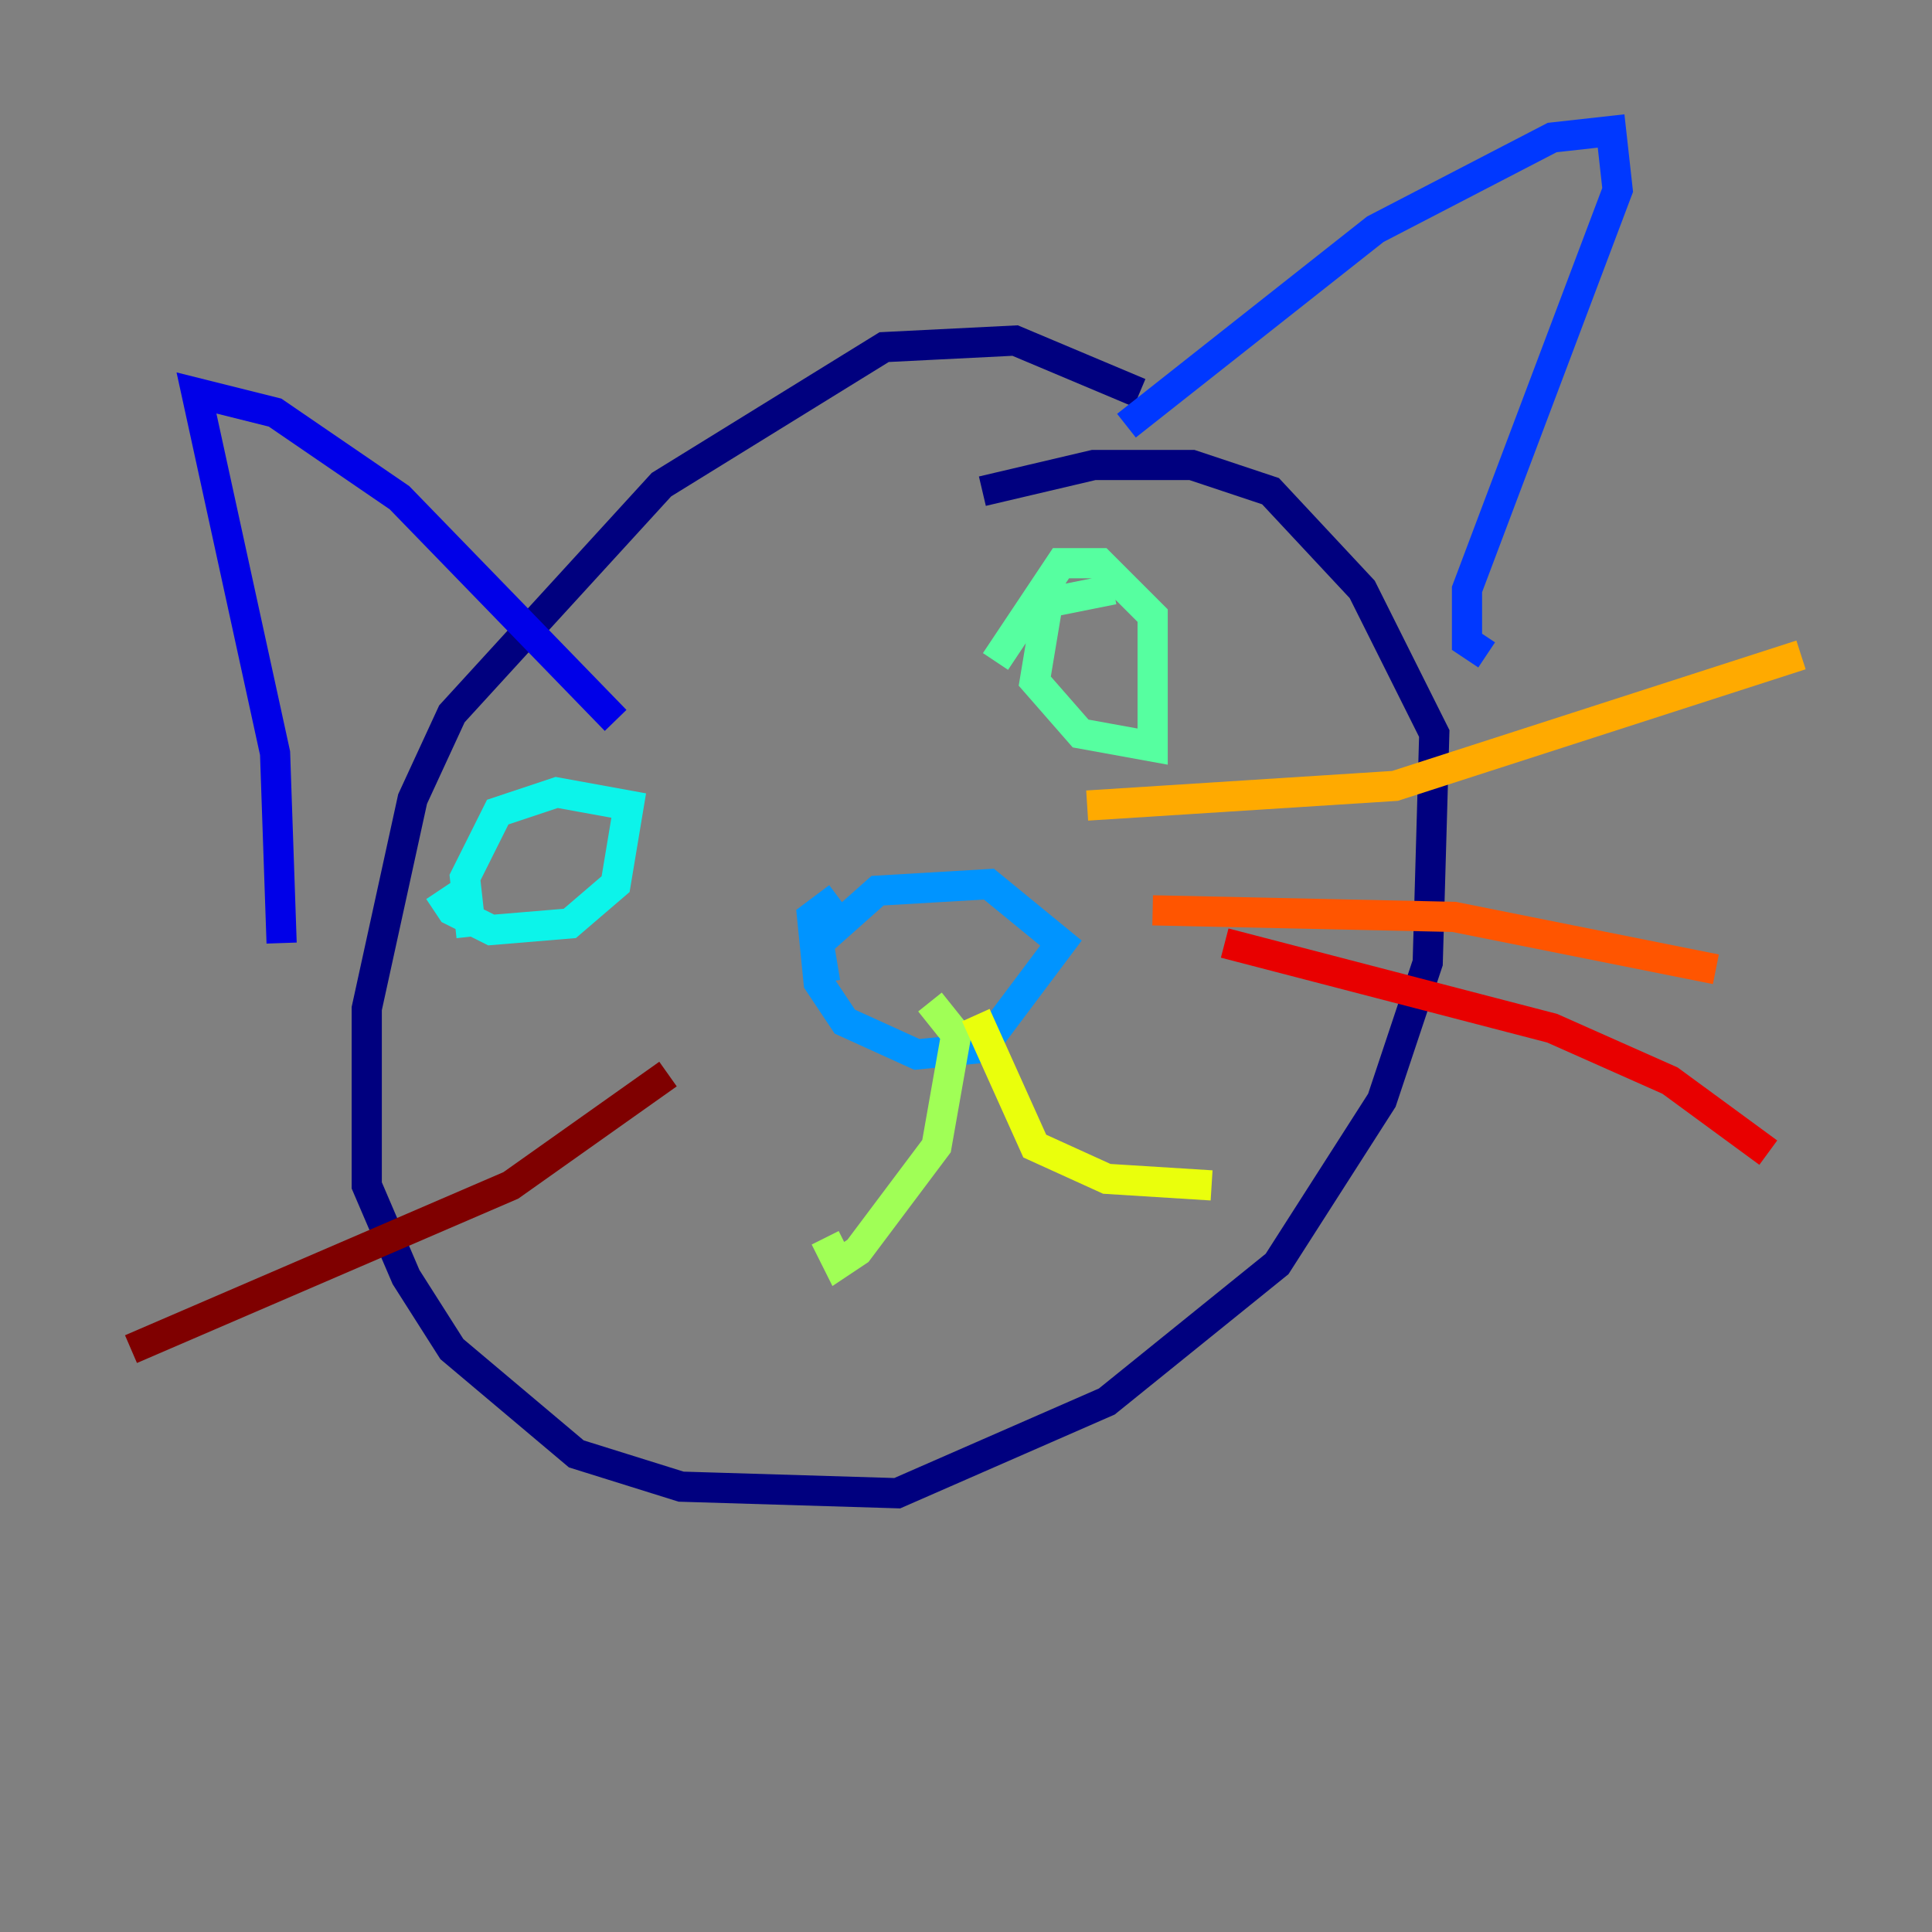 <?xml version="1.0" encoding="utf-8" ?>
<svg baseProfile="tiny" height="128" version="1.2" viewBox="0,0,128,128" width="128" xmlns="http://www.w3.org/2000/svg" xmlns:ev="http://www.w3.org/2001/xml-events" xmlns:xlink="http://www.w3.org/1999/xlink"><rect x="0" y="0" width="128" height="128" fill="#808080" stroke="none"/><defs /><polyline fill="none" points="75.498,26.034 67.254,22.563 58.576,22.997 43.824,32.108 29.939,47.295 27.336,52.936 24.298,66.82 24.298,78.536 26.902,84.61 29.939,89.383 38.183,96.325 45.125,98.495 59.444,98.929 73.329,92.854 84.61,83.742 91.552,72.895 94.59,63.783 95.024,48.597 90.251,39.051 84.176,32.542 78.969,30.807 72.461,30.807 65.085,32.542" stroke="#00007f" stroke-width="2" /><polyline fill="none" points="40.786,47.729 26.468,32.976 18.224,27.336 13.017,26.034 18.224,49.898 18.658,62.481" stroke="#0000e8" stroke-width="2" /><polyline fill="none" points="74.63,28.203 91.119,15.186 102.834,9.112 106.739,8.678 107.173,12.583 97.193,39.051 97.193,42.522 98.495,43.39" stroke="#0038ff" stroke-width="2" /><polyline fill="none" points="55.539,59.444 53.803,60.746 54.237,65.085 55.973,67.688 60.746,69.858 65.085,69.424 70.291,62.481 65.519,58.576 58.142,59.01 54.237,62.481 54.671,65.085" stroke="#0094ff" stroke-width="2" /><polyline fill="none" points="29.071,59.01 29.939,60.312 32.542,61.614 37.749,61.18 40.786,58.576 41.654,53.37 36.881,52.502 32.976,53.803 30.807,58.142 31.241,62.047" stroke="#0cf4ea" stroke-width="2" /><polyline fill="none" points="73.763,39.051 69.424,39.919 68.556,45.125 71.593,48.597 76.366,49.464 76.366,40.786 72.895,37.315 70.291,37.315 65.953,43.824" stroke="#56ffa0" stroke-width="2" /><polyline fill="none" points="61.614,66.386 63.349,68.556 62.047,75.932 56.841,82.875 55.539,83.742 54.671,82.007" stroke="#a0ff56" stroke-width="2" /><polyline fill="none" points="64.651,67.254 68.556,75.932 73.329,78.102 80.271,78.536" stroke="#eaff0c" stroke-width="2" /><polyline fill="none" points="72.027,53.37 92.42,52.068 119.322,43.39" stroke="#ffaa00" stroke-width="2" /><polyline fill="none" points="76.366,60.312 96.325,60.746 113.681,64.217" stroke="#ff5500" stroke-width="2" /><polyline fill="none" points="81.139,62.481 102.834,68.122 110.644,71.593 117.153,76.366" stroke="#e80000" stroke-width="2" /><polyline fill="none" points="44.258,71.159 33.844,78.536 8.678,89.383" stroke="#7f0000" stroke-width="2" /></svg>